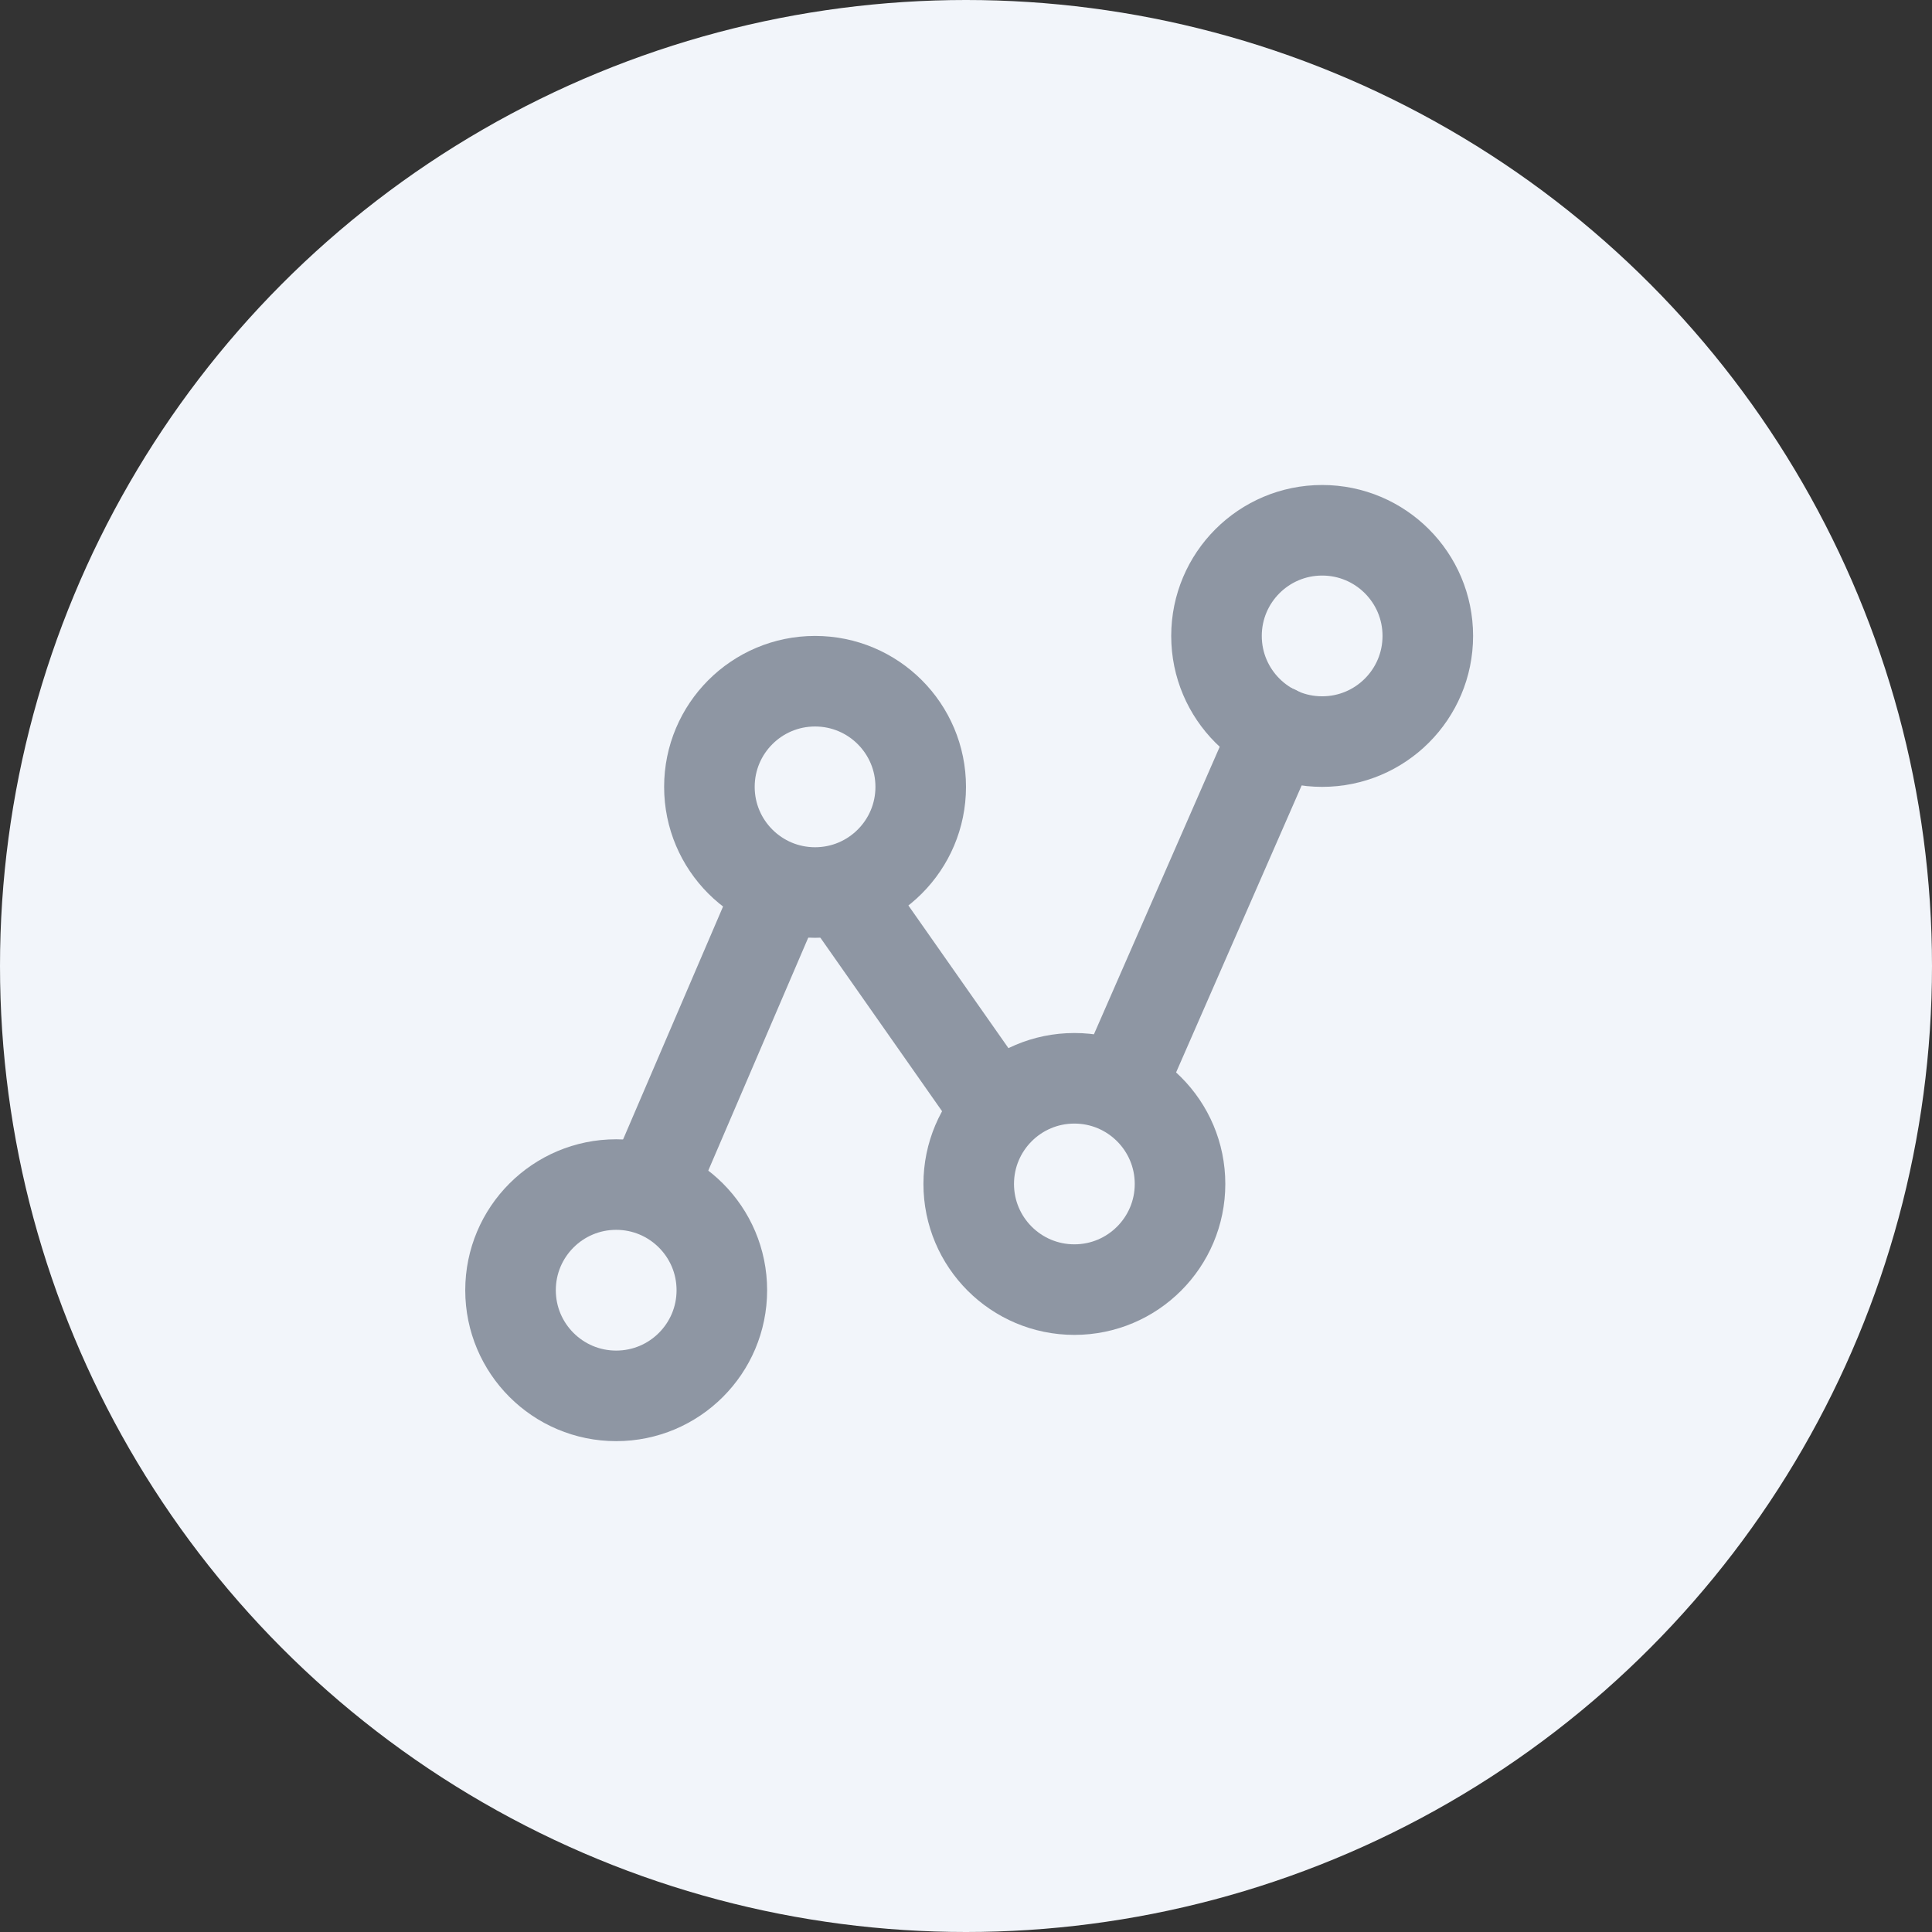 <svg width="32" height="32" viewBox="0 0 32 32" fill="none" xmlns="http://www.w3.org/2000/svg" class="css-0"><rect x="0" y="0" width="32" height="32" fill="#333333" stroke="none"/><circle cx="16" cy="16" r="16" fill="#F2F5FA"></circle><circle cx="10.206" cy="21.37" r="1.75" stroke="#8E96A3" stroke-width="1.5"></circle><circle cx="13.5" cy="13.033" r="1.75" stroke="#8E96A3" stroke-width="1.5"></circle><circle cx="17.795" cy="19.61" r="1.75" stroke="#8E96A3" stroke-width="1.5"></circle><circle cx="21.899" cy="10.533" r="1.75" stroke="#8E96A3" stroke-width="1.5"></circle><path d="M10.82 19.61l2.028-4.725m3.447 3.2l-2.244-3.2m4.586 2.933l2.5-5.714" stroke="#8E96A3" stroke-width="1.5" stroke-linecap="round"></path></svg>